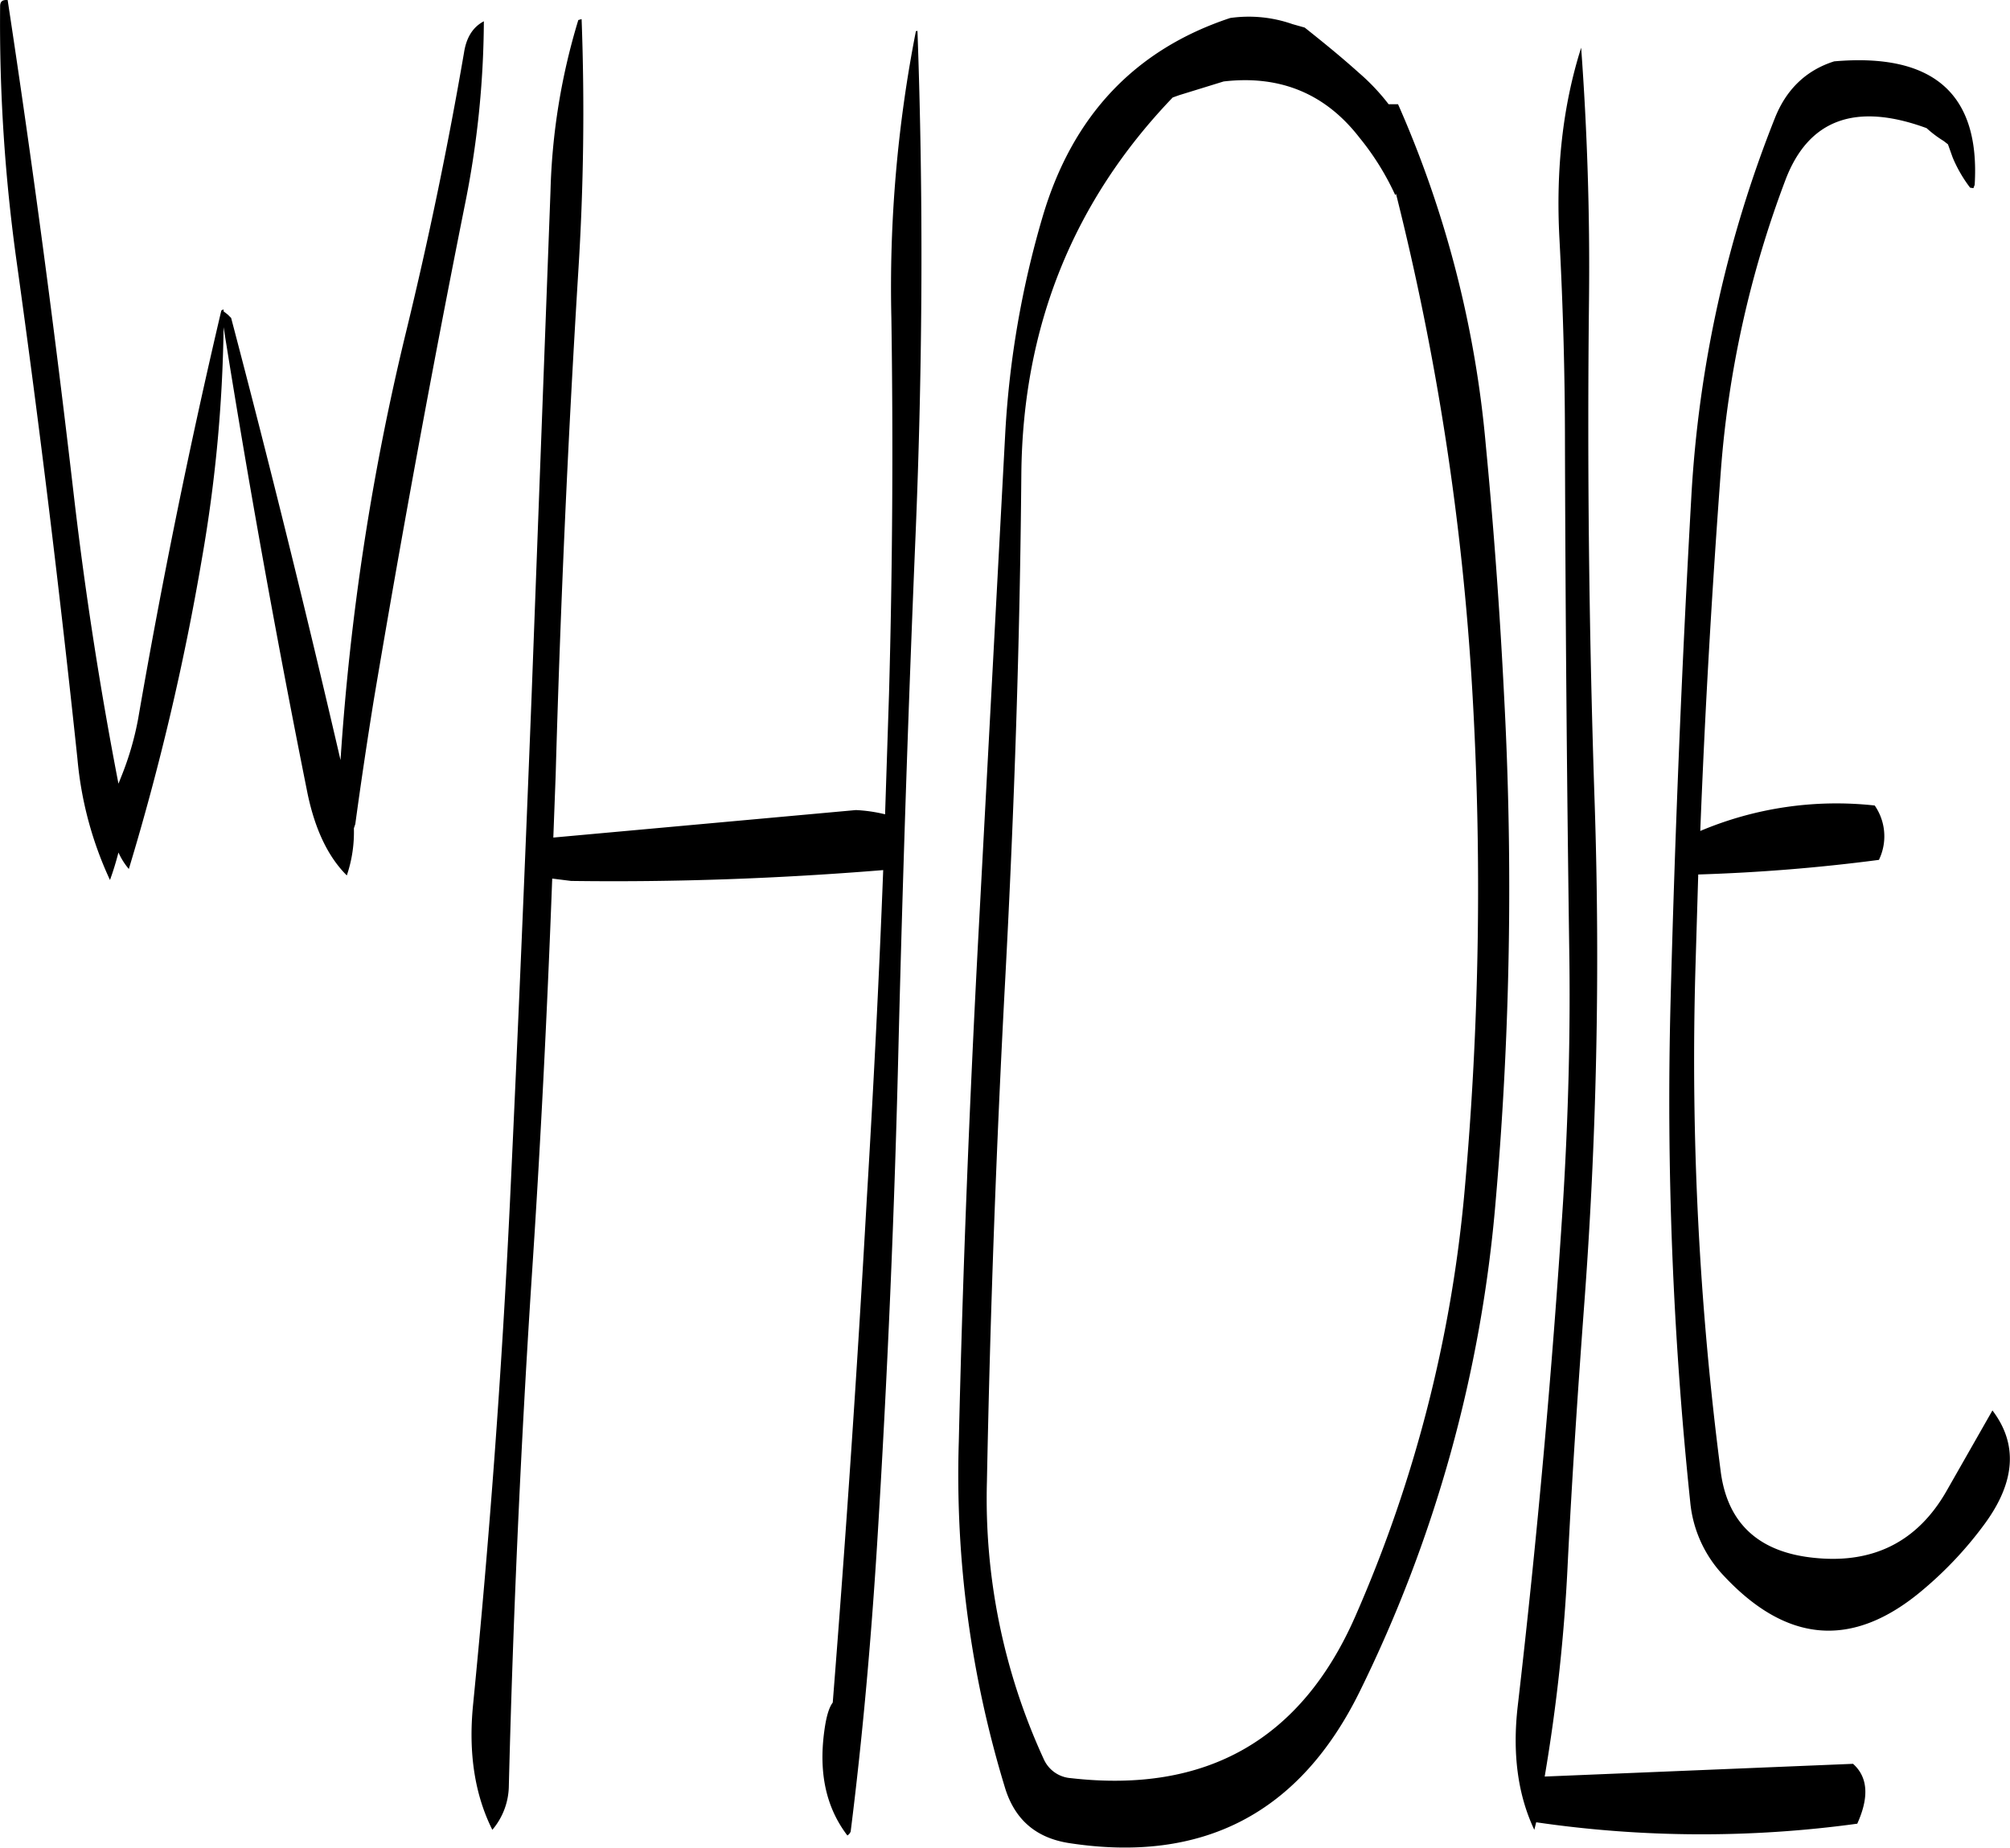 <svg id="Layer_1" data-name="Layer 1" xmlns="http://www.w3.org/2000/svg" viewBox="0 0 511.58 470.37"><defs><style>.cls-1{fill-rule:evenodd;}</style></defs><path class="cls-1" d="M152.4,70.2q-6.12,35.64-14.76,71.16a636.26,636.26,0,0,0-16.68,109q-13.14-56.7-27.84-112.56l-.84-.84-1.08-.84v-.48c-.36.12-.6.24-.6.36q-12.06,51.3-21.12,103.68a76,76,0,0,1-4.32,14.88l-.72,1.8q-7-36.18-11.28-72.72Q45.78,119.7,36.24,56.88c-1.32-.12-1.92.36-1.92,1.56a438.53,438.53,0,0,0,4.2,65c5.88,42.12,11,84.24,15.48,126.6a92.46,92.46,0,0,0,8.28,30.84c.84-2.28,1.56-4.68,2.16-7a17.52,17.52,0,0,0,2.64,4.2,646.79,646.79,0,0,0,18.6-79,368.81,368.81,0,0,0,5.52-58.92q9.36,58.86,21.36,118.68c1.92,9.24,5.28,16.2,10,20.88a34.31,34.31,0,0,0,1.8-12l.36-1.08c1.44-10.56,3-21,4.68-31.44Q140,172.14,152.52,109.44a240.46,240.46,0,0,0,4.92-47.16Q153.3,64.44,152.4,70.2Zm115-5.4a338.51,338.51,0,0,0-6.24,73q.72,48.06-.6,95.76l-1,30.6a38.36,38.36,0,0,0-7.44-1.08l-77,7,.6-16q1.8-64.08,5.76-128.16a641.59,641.59,0,0,0,.84-64.2l-.84.24a163.79,163.79,0,0,0-7.08,43.56l-4.8,128.28c-1.68,43.08-3.48,86-5.52,129.12Q161,427.14,154.68,491c-1.2,12.24.48,22.8,4.92,31.68a17.63,17.63,0,0,0,4.2-11.28Q165.42,447,169.56,383c2.28-34.08,4-68.28,5.28-102.48l4.8.6c26.52.36,52.92-.6,79.44-2.76-1.08,28.2-2.52,56.16-4.2,84.12q-3.6,64.08-8.64,127.8c-1,1.32-1.68,3.72-2.16,7.32-1.44,10.68.48,19.44,5.88,26.52a2,2,0,0,0,.84-1c3-23.88,5.16-48.12,6.72-73C260.16,407.64,262,364.8,263,322c1.08-43.08,2.52-86.16,4.32-129,1.8-43.32,2-86.16.48-128.28ZM432.6,169.68c.12,42.6.48,85.44,1.08,128.28.36,21.6-.24,43.2-1.56,64.8Q428,427,420.6,491c-1.44,12.24,0,22.8,4.2,31.68l.48-1.92a291.34,291.34,0,0,0,81.72.36l.36-.84q4-9.54-1.44-14.4l-78.48,3.24a449.66,449.66,0,0,0,5.88-54.6c1.08-21.48,2.52-43,4.08-64.2a1186.3,1186.3,0,0,0,2.76-129Q438,197.1,438.72,133.08c.24-22-.48-43.32-2-64.08-4.68,14.76-6.48,31-5.52,48.72C432.12,135.12,432.6,152.52,432.6,169.68Zm-43-63.48A679.47,679.47,0,0,1,409,232.44,861.84,861.84,0,0,1,407,360.6a345.61,345.61,0,0,1-27.72,107.64c-13.8,31.56-38,45.24-72.48,41.28a8.16,8.16,0,0,1-6.84-4.8A158.57,158.57,0,0,1,285.48,434q1.26-64.62,4.68-128.28c2.28-42.84,3.72-85.56,4.08-128.28q.54-56.16,38.52-95.76l1.68-.6,11.28-3.48c14.4-1.68,25.92,3.12,34.56,14.28a67.31,67.31,0,0,1,9.12,14.64ZM363.24,63a33.53,33.53,0,0,0-15.84-1.56Q311,73.5,299.64,112.08a242.05,242.05,0,0,0-9.48,54.72l-6.84,128c-2.28,42.84-4,85.8-5,129.12a272.61,272.61,0,0,0,11.88,88.44c2.52,7.8,7.8,12.36,16.08,13.68q51.12,7.92,74-38.4a347.73,347.73,0,0,0,34.68-125,917.43,917.43,0,0,0,2.16-128.4c-1.08-21.6-2.64-43-4.68-64.2A274.35,274.35,0,0,0,390.12,83.4h-2.4a53.51,53.51,0,0,0-7.56-8c-4.44-4-9.12-7.8-13.8-11.52Zm173.64,40.92Q539,69.18,501.12,72.48c-7.2,2.28-12.24,7.2-15.12,14.52a306.84,306.84,0,0,0-21.24,96.36q-3.6,63.9-5.28,128.4a980.7,980.7,0,0,0,5,127.44,31.49,31.49,0,0,0,7.8,18c16.44,18.12,33.48,19.56,51.36,4.44a96,96,0,0,0,15.84-16.92c7.8-10.68,8.4-20.28,1.92-28.8l-11.76,20.64c-7.32,12.72-18.48,18.36-33.24,16.92-14.28-1.32-22.32-8.64-24.12-21.72a814.71,814.71,0,0,1-6.48-128.16l.72-24.12c15.24-.48,30.48-1.68,46-3.72l.36-.84a13.78,13.78,0,0,0-1.44-13,89.07,89.07,0,0,0-44.4,6.48c1.2-30.84,3-61.68,5.28-92.28a264.92,264.92,0,0,1,16.44-73.56c5.88-15.36,17.88-19.68,35.88-13.08A29,29,0,0,0,529,92.76l1.08.84,1.2,3.36a34.67,34.67,0,0,0,4.44,7.68l.84.12Z" transform="translate(-34.29 -56.86)"/></svg>